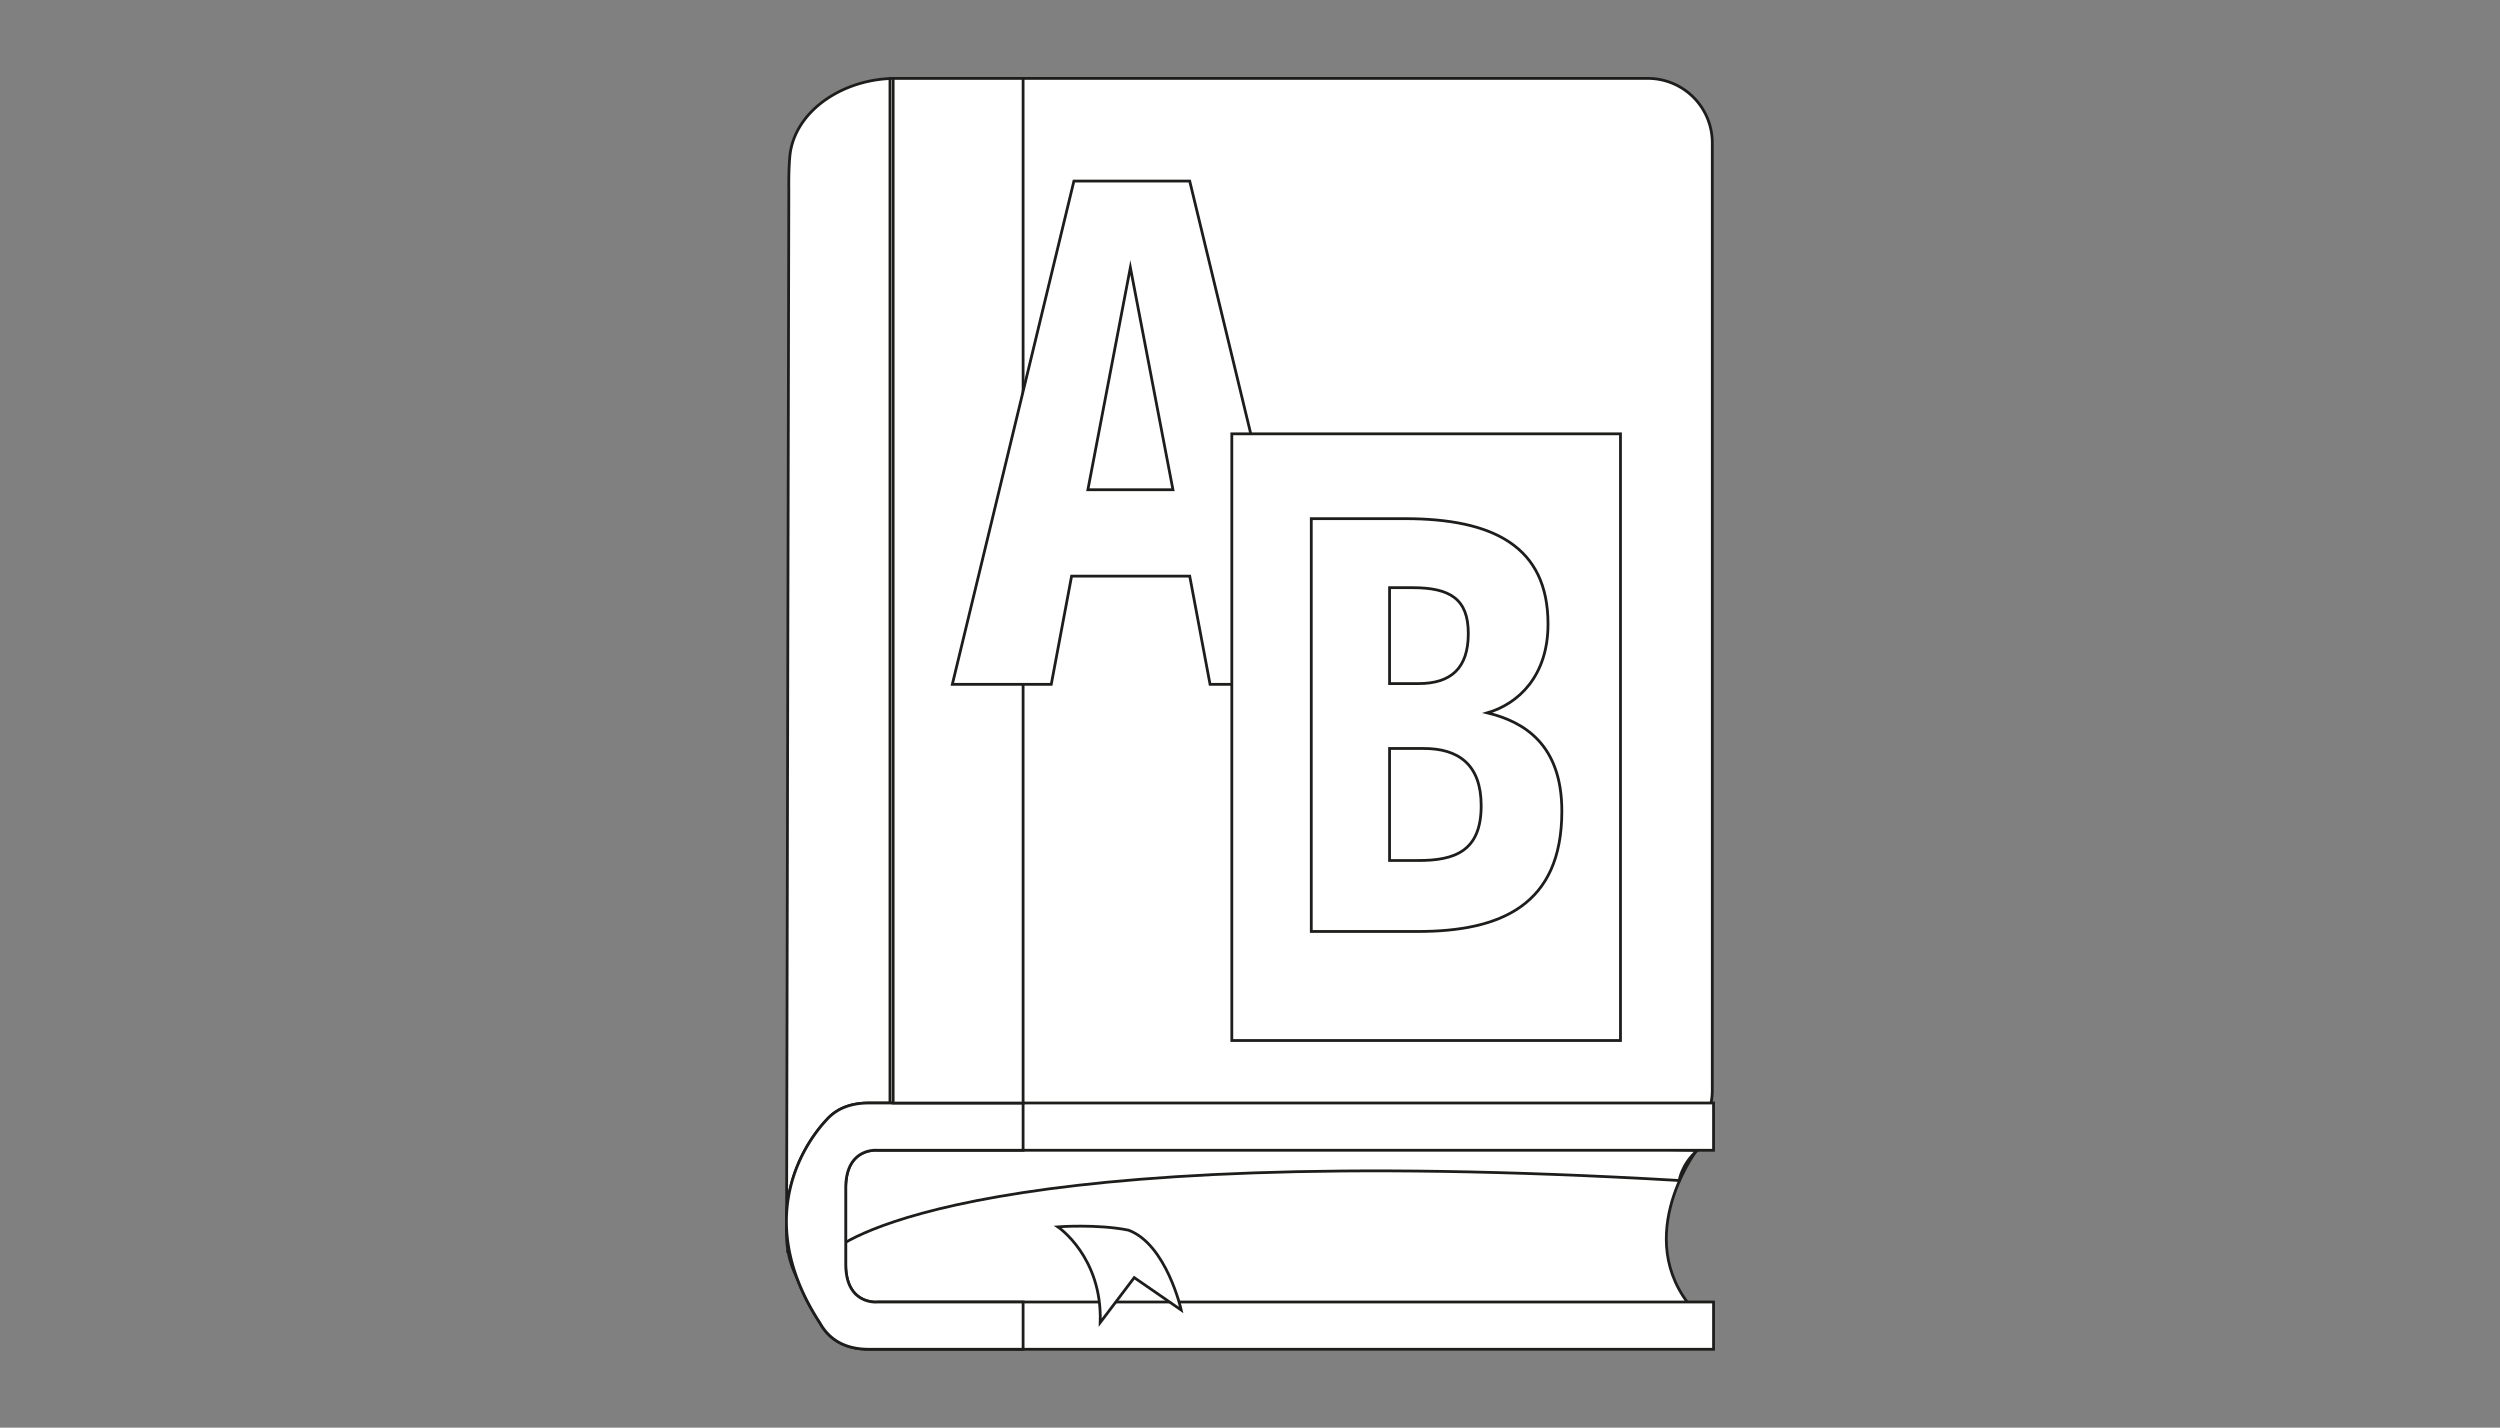 <svg id="Layer_45" data-name="Layer 45" xmlns="http://www.w3.org/2000/svg" xmlns:xlink="http://www.w3.org/1999/xlink" viewBox="0 0 895 511.11"><rect x="0" y="0" width="895" height="511.11" fill="#808080" stroke="none"/><defs><style>.cls-1,.cls-2{fill:#fff;}.cls-1,.cls-4{stroke:#1d1d1b;stroke-miterlimit:10;}.cls-3{clip-path:url(#clip-path);}.cls-4{fill:none;}</style><clipPath id="clip-path"><path class="cls-1" d="M605.28,407.27v-.56h-286v.05c-17.22.52-31,14.86-31,32.52a31.39,31.39,0,0,0,31.68,31.83c2.2,0,4.25.1,6.73.08H604.67c-14.59-3-20.39-16.16-20.39-31.91C584.28,423.32,590.39,410.06,605.28,407.27Z"/></clipPath></defs><path class="cls-1" d="M321.57,471.14a7.15,7.15,0,0,1-1.2-.17c1.2.17-.62-13.18-.62-29.36s2.79-28.31.87-28.48c-.3,0,1.62.16,1.92.17L321.47,92.6l1,0V28.15c-.61,0-1.2-.08-1.81-.08-18,0-34.9,10.68-37.65,26-.61,3.43-.66,11.17-.61,13.88,0,0-.81,372.89-.81,374.45a31.39,31.39,0,0,0,.36,4.56v1h.17c2.94,16.91,19.05,29.84,38.54,29.84l.85,0Z"/><path class="cls-1" d="M605.28,407.27v-.56h-286v.05c-17.22.52-31,14.86-31,32.52a31.39,31.39,0,0,0,31.68,31.83c2.2,0,4.56.16,6.73.08H604.67c-14.59-3-20.39-16.16-20.39-31.91C584.28,423.32,590.39,410.06,605.28,407.27Z"/><path class="cls-2" d="M605.28,407.27v-.56h-286v.05c-17.22.52-31,14.86-31,32.52a31.39,31.39,0,0,0,31.68,31.83c2.2,0,4.25.1,6.73.08H604.67c-14.59-3-20.39-16.16-20.39-31.91C584.28,423.32,590.39,410.06,605.28,407.27Z"/><g class="cls-3"><rect class="cls-1" x="286.9" y="414.8" width="321.07" height="3.13"/><rect class="cls-1" x="286.9" y="430.59" width="321.07" height="3.13"/><rect class="cls-1" x="286.9" y="446.38" width="321.07" height="3.13"/><rect class="cls-1" x="286.9" y="454.28" width="321.07" height="3.13"/><rect class="cls-1" x="286.9" y="462.17" width="321.07" height="3.13"/><rect class="cls-1" x="286.9" y="438.49" width="321.07" height="3.12"/><rect class="cls-1" x="286.9" y="422.69" width="321.07" height="3.13"/></g><path class="cls-4" d="M605.28,407.27v-.56h-286v.05c-17.22.52-31,14.86-31,32.52a31.39,31.39,0,0,0,31.68,31.83c2.2,0,4.25.1,6.73.08H604.67c-14.59-3-20.39-16.16-20.39-31.91C584.28,423.32,590.39,410.06,605.28,407.27Z"/><path class="cls-1" d="M590,28.07H319.75c-.38,0-.76,0-1.14.05V413.37c.38,0,.76.06,1.14.06H590A23.08,23.08,0,0,0,613,390.49V51A23.07,23.07,0,0,0,590,28.07Z"/><path class="cls-1" d="M607.27,412s-25.14,33.52,1.53,59.59H300.2l-1.55-63.72Z"/><path class="cls-1" d="M298.65,447.4c4.12-3.11,52.06-39.38,302.52-24.78,0,0,.7-5.72,6.48-10.82l-304.8-7Z"/><path class="cls-1" d="M302.77,433.63v-8.29c0-14.73,11.35-13.54,11.35-13.54H613.45V394.88H311c-6.34,0-10.76,1.94-13.82,4.74h0c-.27.25-.52.5-.77.75a.71.71,0,0,1-.07.09c-.14.14-.29.29-.41.43-5.72,6.09-27.87,33.7-2.38,72.74,2.8,5.09,8,9.4,17.47,9.4H613.45V466.12H314.12s-11.35,1.2-11.35-13.53v-19Z"/><path class="cls-1" d="M314.12,466.12s-11.35,1.2-11.35-13.53V425.34c0-14.73,11.35-13.54,11.35-13.54h52.15V394.88H311c-6.34,0-10.76,1.94-13.82,4.74h0c-.27.25-.52.5-.77.75a.71.71,0,0,1-.07.09c-.14.14-.29.29-.41.43-5.72,6.09-27.87,33.7-2.38,72.74,2.8,5.09,8,9.4,17.47,9.4h55.25V466.12Z"/><path class="cls-1" d="M404,440.4c-11.21-2.25-25.3-1.19-25.3-1.19s15.95,10.7,15.18,34.27l12.18-16.1L422.88,469S417.6,445.48,404,440.4Z"/><rect class="cls-1" x="319.75" y="28.07" width="46.52" height="366.82"/><path class="cls-1" d="M425.92,206.26H383.63L376.35,245H340.93L384.46,64.83h41.46L469.44,245H433.2Zm-6-30.93L404.67,95.77l-15.21,79.56Z"/><rect class="cls-1" x="440.99" y="155.31" width="139.14" height="217.19"/><path class="cls-1" d="M559.14,290.39c0,33.69-21.86,43.08-51.6,43.08h-38.1V185.68h33.49c31.78,0,51.26,10,51.26,37.74,0,18.77-10.77,28.58-21.71,31.78C545.64,258.4,559.14,266.5,559.14,290.39Zm-61.68-80v34.33h10.43c11.61,0,17.76-5.55,17.76-17.92s-6.49-16.41-20-16.41Zm32.8,78.05c0-14.93-8.37-20.48-20.5-20.48h-12.3v40.1h10.26C520.87,308.09,530.26,304.68,530.26,288.47Z"/></svg>